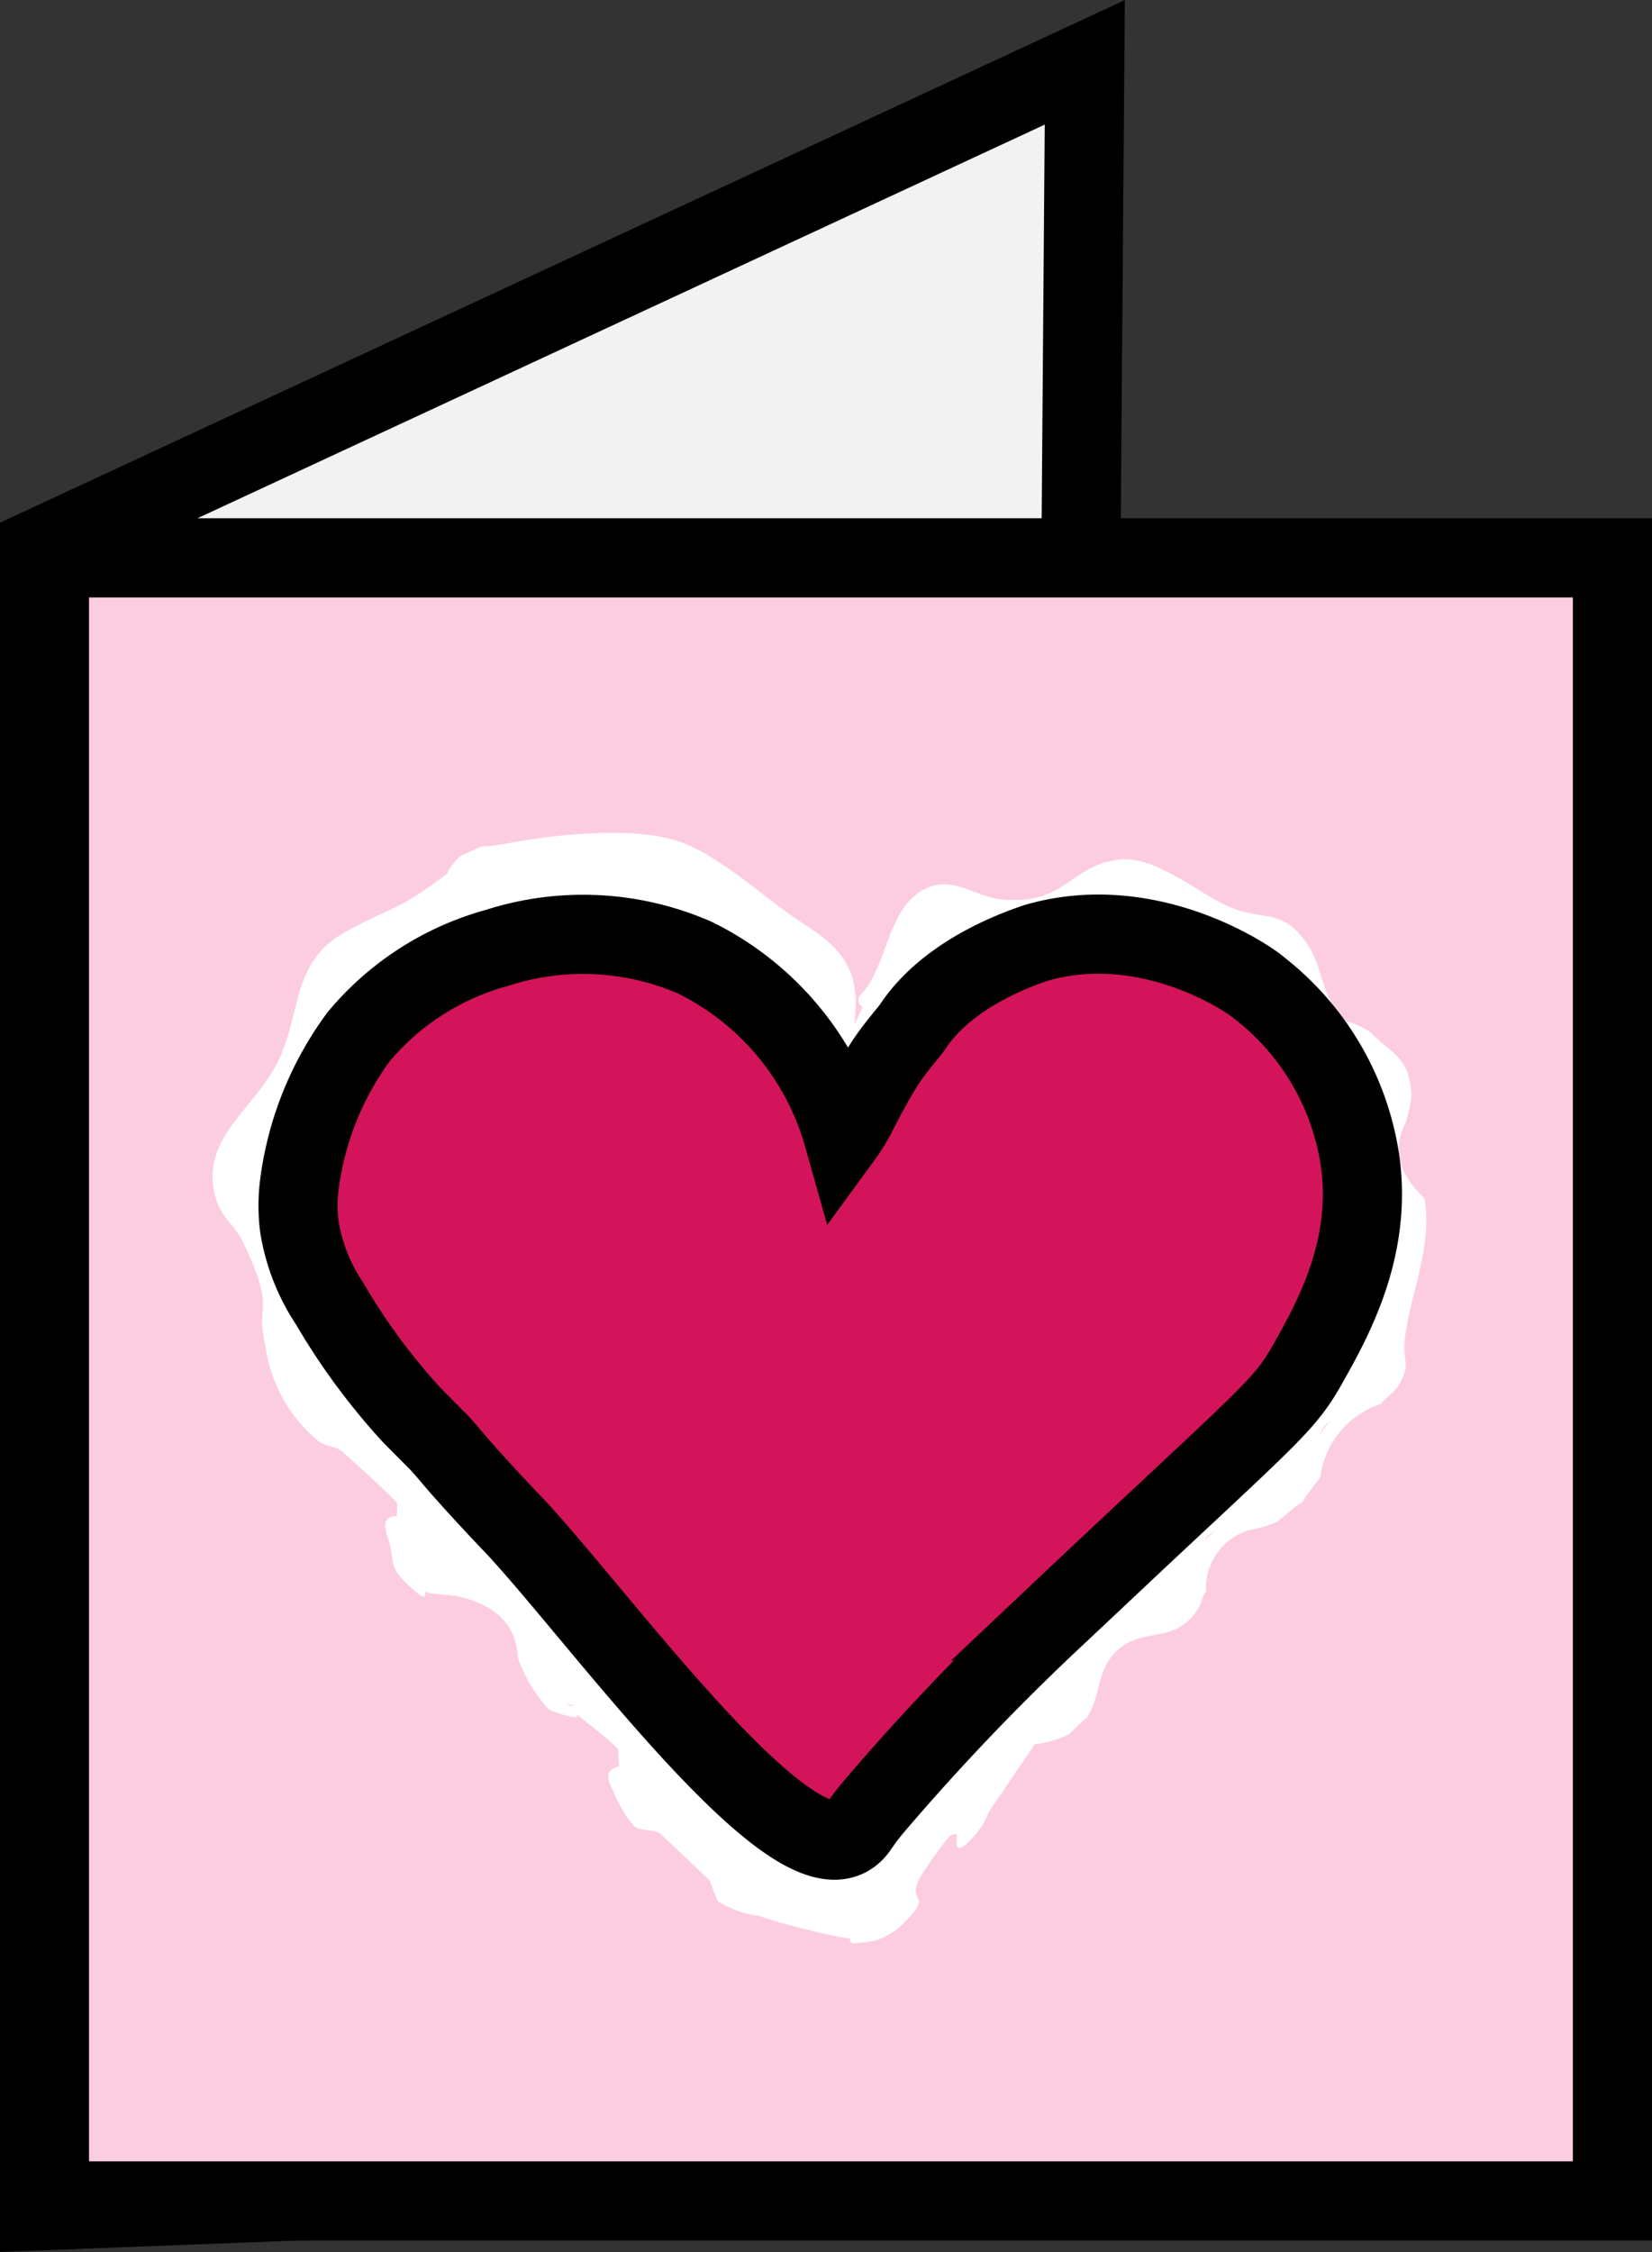 <svg xmlns="http://www.w3.org/2000/svg" viewBox="0 0 83.5 113.76"><rect x="0" y="0" width="83.5" height="113.76" fill="#333333" stroke="none"/><defs><style>.cls-1{fill:#f2f2f2;}.cls-1,.cls-2,.cls-4{stroke:#000;stroke-miterlimit:10;stroke-width:4px;}.cls-1,.cls-2{stroke-linecap:round;}.cls-2{fill:#fccde0;}.cls-3{fill:#fff;}.cls-4{fill:#d4145a;}</style></defs><title>card</title><g id="Layer_2" data-name="Layer 2"><g id="ICONS"><g id="card"><polygon id="white_paper" data-name="white paper" class="cls-1" points="54 109.68 54.83 3.15 2 27.68 2 111.68 54 109.68"/><rect id="pink_paper" data-name="pink paper" class="cls-2" x="2.5" y="28.18" width="79" height="83"/><g id="around_heart" data-name="around heart"><path class="cls-3" d="M42.65,52.9c.39-1.85.63-4.13-.88-5.27a11,11,0,0,0-2.47-1c-1.43-.61-2.45-1.88-3.65-2.87s-2.89-1.72-4.28-1c-.32.16-.61.4-.93.55-2.16,1-5.22-1.44-6.92.25a11.38,11.38,0,0,0-1,1.49c-.88,1.2-2.49,1.52-3.92,2s-3,1.38-3.05,2.87c0,1,.59,2,.09,2.9-.36.62-1.21.85-1.53,1.49-.18.36-.16.8-.35,1.16s-.81.73-1.26,1a3.53,3.53,0,0,0-1.24,4c.43,1.18,1.47,2,2,3.19.82,1.79.23,3.92.75,5.81A5.23,5.23,0,0,0,17.47,73a5,5,0,0,1,1.9.74c1.56,1.35-.17,4.38,1.3,5.83,1.21,1.18,3.49.2,4.79,1.28C27,82.12,26.08,85.35,28,86c.69.24,1.5,0,2.17.25,1.92.81.34,4.39,2.06,5.56,1,.69,2.64.08,3.46,1s.28,2.16.95,3c1.06,1.31,3.34-.18,4.84.6.55.29.92.86,1.48,1.13a2.17,2.17,0,0,0,2.46-.66,4.83,4.83,0,0,0,1-2.51,2.39,2.39,0,0,1,.26-.93c.62-1,2.36-.54,3.06-1.47s-.11-2.16.34-3.13c.74-1.59,3.68-.7,4.53-2.23.45-.8,0-1.85.4-2.7.62-1.44,2.74-1.16,4.16-1.83a3,3,0,0,0,1.67-2.91c0-.5-.19-1,.1-1.46a1.44,1.44,0,0,1,.77-.47c.93-.3,1.92-.41,2.83-.78a3,3,0,0,0,2-2c.13-.68-.08-1.42.19-2.05.48-1.13,2-1.18,3.06-1.86a2.66,2.66,0,0,0,1-2.88A10.33,10.33,0,0,1,70.14,66c-.12-1,.6-1.85,1.17-2.67s1-2,.41-2.75c-.29-.38-.77-.57-1.08-.94-1-1.16.27-2.85.39-4.37a3,3,0,0,0-1.89-2.93,7.53,7.53,0,0,1-1.61-.54c-1.1-.71-1-2.33-1.45-3.54a3.42,3.42,0,0,0-3.52-2.06,3.82,3.82,0,0,1-1.22.1,2.54,2.54,0,0,1-1.22-.83A6.56,6.56,0,0,0,58,43.9a2.58,2.58,0,0,0-2.58.3c-.55.48-.8,1.23-1.38,1.68C52,47.37,49.22,44,47,45.1c-1.91.92-1.38,4.19-3.18,5.32"/><path class="cls-3" d="M43,53c.57-3.23.32-4.62-2.33-6.3-1.89-1.2-4.14-3.39-6.26-4.16-2.39-.86-6.6-.35-8.73.06-2,.37-.58-.18-2.36.62-.21.1-.89,1-.65.86-2.6,2-3,1.76-5.22,3-2.9,1.61-2.12,4.41-3.65,7-1.29,2.19-3.7,3.61-2.89,6.47.29,1,.95,1.3,1.38,2.21,1.7,3.57.59,2.92,1.13,5.24A7.53,7.53,0,0,0,16,72.72c.35.34,1,.32,1.33.63,5.93,5.34,1.33,1.72,2.28,4.35.35,1,0,1.37.83,2.18,1.61,1.57.72.21,1.26.6l1.29.13q3.07.61,3.19,3.15a7.51,7.51,0,0,0,1.55,2.58c.14.14,2,.71,1.28.16,5.47,4.2.61,1.52,2,4a6.07,6.07,0,0,0,1,1.7c.28.33,1,.17,1.35.41l2.5,2.37q.2.53.42,1.06a5.12,5.12,0,0,0,2.06.74,35.94,35.94,0,0,0,4.4,1.12c.67,0-.51.48,1.5.13a3.52,3.52,0,0,0,1.47-.92c1.66-1.62-.19-.8,1-2.6,3-4.44.59.35,2.46-1.69.76-.83.51-.91,1.14-1.78l2-2.93a5.19,5.19,0,0,0,1.73-.51s1.51-1.46.75-.68c.93-.95.48-2.8,2-3.8,1.21-.79,2.49-.25,3.53-1.52.49-.59.36-.86.64-1.21a3.05,3.05,0,0,1,2.16-3.09,6.66,6.66,0,0,0,1.45-.43c2.58-2.22.08.4,2.18-2.26v-.1a4.47,4.47,0,0,1,3.06-3.59c.23-.33.66-.56.87-.92.69-1.17.18-1.16.33-2.39.28-2.29,1.39-4.6,1-7,0-.08-.08-.1-.1-.17q-1.89-1.8-.84-3.78a8,8,0,0,0,.27-1.26c-.07-2-.92-2.09-2.08-3.26-.12-.12-1.7-.91-.92-.26-1.83-1.52-1.27-3.1-2.58-4.61-1-1.21-1.94-.87-3.27-1.32-1.71-.58-4-2.81-6-2.52-2.49.36-2.64,2.32-5.9,2-1.38-.15-2.43-1.23-3.87-.51-1.92,1-1.86,4-3.26,5.38a.38.38,0,0,0,.53.53c.75-.74.86-1.63,1.47-2.37,3.69-4.47,2.81-2.12,6.47-1.76a3.45,3.45,0,0,0,1.25,0c-1.48.4.81-.4,1-.43q1-1.82,3.16-.6a2.52,2.52,0,0,1,2.54.28,11.54,11.54,0,0,1,6.95,5.79c1.36,2.42,3.16-1.93,3.53,4.75.07,1.21-.3,2.17-.14,3.41,0,.06.09.12.1.17.93,6.66.21,1.33-.24,4.51-.09.62-.12,1.54-.23,2.1-.44,2.19-3.45,6.53-5.36,8.42-1.74,1.73-3,1.72-4.2,3.44-.62.9-1.14,2.89-2.48,3.68-.85.5-1.45.13-2.33.68-.41.26-.64.76-.94,1.09-1.77,2-.72,2.59-2,3.38-.4.25-1.09,0-1.46.32s-1,.53-1.45,1.08C49,89.5,49.1,91.3,48,92.31c.43-.4-2.1,1.2-1.72.93-1.82,1.3,1.5-.16-2.12,2.21-5.7,3.74.36.54-2.61.61A30.83,30.83,0,0,1,38.33,96c-1.87-.5-1.57-2.06-2.35-3.36-.27-.45-1.05-.39-1.36-.69-5.14-4.86-1.41-1.65-3.17-4.51A4.83,4.83,0,0,0,30.36,86c-1.54-1.8-.72,2.8-3.42-2.42-.51-1-.28-2.16-1.22-3-.39-.34-1-.35-1.39-.6L23,79.86l-2.6-3.25a5.91,5.91,0,0,0-.08-1.68c-.28-.42-.43-1-.75-1.49-.22-.31-.76-.29-1-.53l-4.18-3.57q-.18-1.79-.3-3.58c-.24-1.5-1.24-2.6-1.52-3.9-.5-2.4.47-4.33,1.55-6.3.59-1.06,1.38-1.78,1.91-2.74.23-.43-.07-1.17.12-1.55l2.57-3.9q.82-.22,1.63-.51c2.65-1.89,5-3.26,8.32-3,3.05.26,5-.27,8.46,1.71,2.75,1.59,5.77,3.73,5.16,7.21-.08.47.64.67.72.2Z"/></g><path id="heart" class="cls-4" d="M46.13,51.87c1.84-2.79,5.56-4,6.24-4.24,5.85-1.69,11,2,11.24,2.25a13.55,13.55,0,0,1,5,8c1,4.78-1.2,8.69-2.5,11s-1.92,2.54-13,13a118,118,0,0,0-9,9.45,12.66,12.66,0,0,0-.75,1C40.65,96.19,29.93,81.1,25.72,76.78c-.95-1-1.87-2-2.74-3-.35-.42-.66-.78-.82-.94l-1.34-1.35a32.6,32.6,0,0,1-4.16-5.64,9.74,9.74,0,0,1-1.53-3.9,8.44,8.44,0,0,1,0-2.09,16,16,0,0,1,3-7.49,13.86,13.86,0,0,1,7-4.49,14.16,14.16,0,0,1,10,.5,14.39,14.39,0,0,1,7.49,9c.73-1,.8-1.52,2-3.5C45.1,53.09,45.93,52.16,46.13,51.87Z"/></g></g></g></svg>